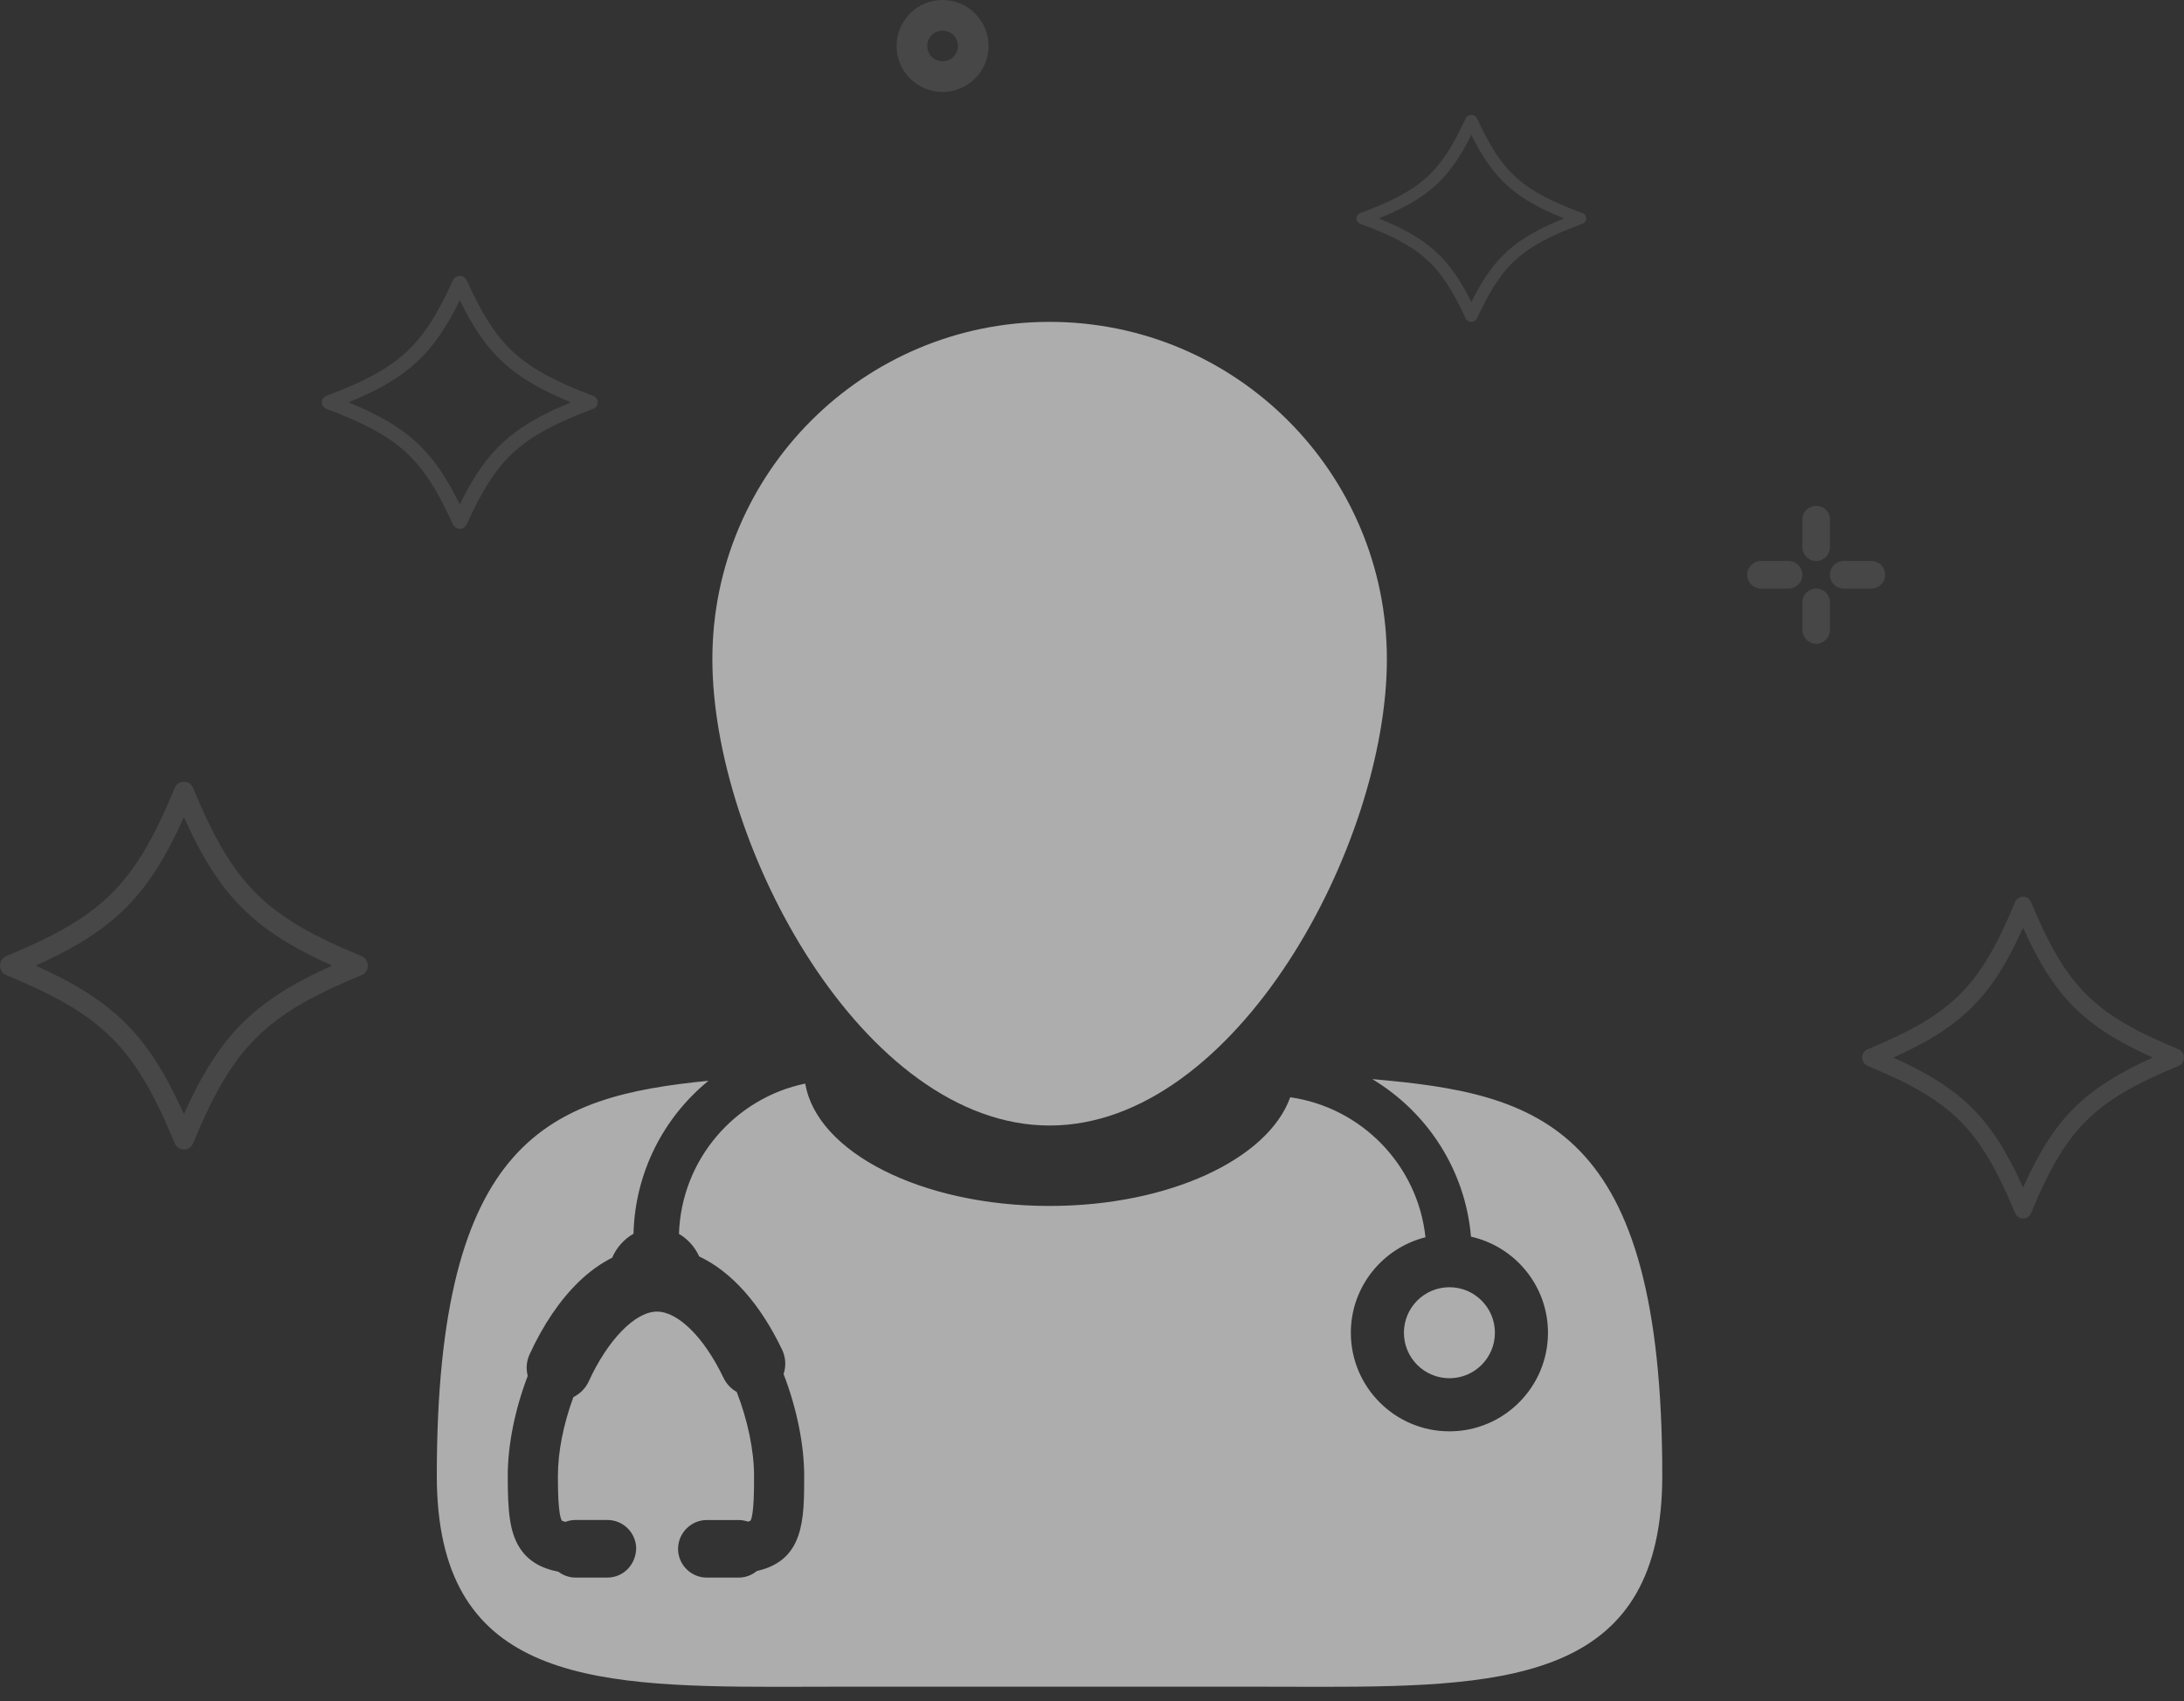 <svg width="95" height="74" viewBox="0 0 95 74" fill="none" xmlns="http://www.w3.org/2000/svg">
<rect x="0" y="0" width="95" height="74" fill="#333333" stroke="none"/>
<g opacity="0.6">
<path d="M59.692 46.937C62.075 48.366 63.736 50.876 63.985 53.789C65.899 54.218 67.334 55.927 67.334 57.969C67.334 60.334 65.411 62.257 63.047 62.257C60.683 62.257 58.759 60.334 58.759 57.969C58.759 55.965 60.144 54.283 62.005 53.816C61.671 50.678 59.227 48.17 56.123 47.726C55.156 50.42 50.842 52.454 45.652 52.454C40.087 52.454 35.528 50.116 35.027 47.131C31.96 47.764 29.637 50.441 29.534 53.669C29.915 53.89 30.224 54.233 30.413 54.649C31.822 55.313 33.067 56.713 34.02 58.706C34.18 59.042 34.201 59.421 34.084 59.766C34.655 61.236 34.981 62.844 34.981 64.193C34.981 66.084 34.981 67.873 32.92 68.332C32.697 68.518 32.417 68.619 32.124 68.619H30.747C30.056 68.619 29.494 68.056 29.494 67.367L29.496 67.318C29.522 66.652 30.079 66.114 30.747 66.114H32.124C32.266 66.114 32.403 66.138 32.537 66.185C32.62 66.161 32.646 66.142 32.647 66.141C32.8 65.869 32.8 64.737 32.8 64.194C32.8 63.097 32.526 61.773 32.045 60.543C31.795 60.401 31.593 60.187 31.47 59.927C30.634 58.179 29.498 57.049 28.576 57.049C27.633 57.049 26.44 58.27 25.608 60.086C25.473 60.381 25.234 60.623 24.942 60.767C24.507 61.944 24.268 63.156 24.268 64.192C24.268 64.649 24.268 65.861 24.442 66.144C24.444 66.144 24.483 66.168 24.592 66.195C24.735 66.14 24.888 66.112 25.041 66.112H26.421C27.064 66.112 27.602 66.602 27.667 67.238L27.673 67.316C27.673 68.055 27.111 68.618 26.421 68.618H25.041C24.767 68.618 24.503 68.527 24.285 68.36C23.497 68.211 22.941 67.864 22.59 67.298C22.164 66.614 22.086 65.715 22.086 64.191C22.086 62.854 22.395 61.316 22.955 59.845C22.873 59.53 22.9 59.202 23.038 58.906C23.622 57.629 24.364 56.535 25.185 55.744C25.636 55.309 26.12 54.96 26.628 54.705C26.819 54.258 27.15 53.894 27.556 53.662C27.624 50.982 28.876 48.594 30.817 47.009C23.938 47.689 19 49.481 19 64.177C19 72.938 25.402 73.369 33.785 73.369C34.698 73.369 35.637 73.363 36.593 73.363H54.714C55.667 73.363 56.606 73.369 57.521 73.369C65.903 73.369 72.306 72.939 72.306 64.177C72.306 48.921 66.983 47.571 59.692 46.937L59.692 46.937Z" fill="white"/>
<path d="M45.656 48.955C53.759 48.955 60.327 36.77 60.327 28.67C60.327 20.568 53.76 14 45.656 14C37.555 14 30.987 20.568 30.987 28.67C30.987 36.771 37.556 48.955 45.656 48.955Z" fill="white"/>
<path d="M65.026 57.968C65.026 59.061 64.14 59.947 63.047 59.947C61.954 59.947 61.068 59.061 61.068 57.968C61.068 56.875 61.954 55.989 63.047 55.989C64.14 55.989 65.026 56.875 65.026 57.968Z" fill="white"/>
</g>
<path opacity="0.1" d="M20.298 22.814C21.607 19.922 22.635 18.982 25.797 17.784C25.92 17.737 26 17.625 26 17.5C26 17.375 25.919 17.263 25.797 17.216C22.635 16.018 21.608 15.078 20.298 12.186C20.247 12.073 20.13 12 20 12C19.87 12 19.753 12.073 19.702 12.186C18.393 15.078 17.365 16.018 14.203 17.216C14.08 17.263 14 17.375 14 17.5C14 17.625 14.081 17.737 14.203 17.784C17.365 18.982 18.392 19.922 19.702 22.814C19.753 22.927 19.87 23 20 23C20.13 23 20.247 22.927 20.298 22.814ZM20 13.06C21.156 15.416 22.273 16.443 24.836 17.5C22.273 18.557 21.156 19.584 20 21.941C18.844 19.584 17.727 18.558 15.164 17.5C17.726 16.443 18.843 15.416 20 13.06Z" fill="white"/>
<path opacity="0.1" d="M64.249 13.848C65.34 11.482 66.196 10.713 68.831 9.732C68.933 9.694 69 9.602 69 9.5C69 9.398 68.933 9.306 68.831 9.268C66.196 8.288 65.34 7.518 64.249 5.152C64.206 5.06 64.108 5 64 5C63.892 5 63.794 5.06 63.751 5.152C62.66 7.518 61.804 8.288 59.169 9.268C59.067 9.306 59 9.398 59 9.5C59 9.602 59.067 9.694 59.169 9.732C61.804 10.712 62.66 11.482 63.751 13.848C63.794 13.94 63.892 14 64 14C64.108 14 64.206 13.94 64.249 13.848ZM64 5.867C64.964 7.795 65.894 8.635 68.03 9.5C65.894 10.365 64.964 11.205 64 13.133C63.036 11.205 62.105 10.365 59.97 9.5C62.105 8.635 63.036 7.795 64 5.867Z" fill="white"/>
<path opacity="0.1" d="M88.348 52.764C89.875 49.083 91.074 47.886 94.763 46.361C94.906 46.302 95 46.159 95 46C95 45.841 94.906 45.698 94.763 45.639C91.074 44.114 89.876 42.917 88.348 39.236C88.289 39.093 88.151 39 88 39C87.849 39 87.712 39.093 87.652 39.236C86.125 42.917 84.926 44.114 81.237 45.639C81.094 45.698 81 45.841 81 46C81 46.159 81.094 46.302 81.237 46.361C84.926 47.886 86.124 49.083 87.652 52.764C87.711 52.907 87.849 53 88 53C88.151 53 88.288 52.907 88.348 52.764ZM88 40.349C89.349 43.348 90.652 44.655 93.642 46C90.652 47.346 89.349 48.653 88 51.652C86.651 48.653 85.348 47.346 82.358 46C85.347 44.655 86.651 43.348 88 40.349Z" fill="white"/>
<path opacity="0.1" d="M8.398 49.73C10.143 45.523 11.514 44.156 15.729 42.412C15.893 42.345 16 42.181 16 42C16 41.819 15.893 41.655 15.729 41.588C11.514 39.845 10.143 38.477 8.398 34.27C8.33 34.106 8.173 34 8 34C7.827 34 7.67 34.106 7.602 34.27C5.857 38.477 4.486 39.844 0.271 41.588C0.107 41.655 0 41.819 0 42C0 42.181 0.107 42.345 0.271 42.412C4.486 44.155 5.857 45.523 7.602 49.73C7.67 49.894 7.827 50 8 50C8.173 50 8.33 49.894 8.398 49.73ZM8 35.542C9.542 38.969 11.031 40.462 14.448 42C11.031 43.538 9.542 45.032 8 48.459C6.458 45.032 4.969 43.538 1.552 42C4.969 40.463 6.458 38.969 8 35.542Z" fill="white"/>
<path opacity="0.1" d="M77.8 25.6H76.6C76.269 25.6 76 25.332 76 25C76 24.668 76.269 24.4 76.6 24.4H77.8C78.131 24.4 78.4 24.668 78.4 25C78.4 25.332 78.131 25.6 77.8 25.6ZM82 25C82 24.668 81.731 24.4 81.4 24.4H80.2C79.869 24.4 79.6 24.668 79.6 25C79.6 25.332 79.869 25.6 80.2 25.6H81.4C81.731 25.6 82 25.332 82 25ZM79.6 23.8V22.6C79.6 22.268 79.331 22 79 22C78.669 22 78.4 22.268 78.4 22.6V23.8C78.4 24.132 78.669 24.4 79 24.4C79.331 24.4 79.6 24.132 79.6 23.8ZM79.6 27.4V26.2C79.6 25.868 79.331 25.6 79 25.6C78.669 25.6 78.4 25.868 78.4 26.2V27.4C78.4 27.732 78.669 28 79 28C79.331 28 79.6 27.732 79.6 27.4Z" fill="white"/>
<path opacity="0.1" d="M43 2C43 0.897 42.103 0 41 0C39.897 0 39 0.897 39 2C39 3.103 39.897 4 41 4C42.103 4 43 3.103 43 2ZM41.667 2C41.667 2.368 41.368 2.667 41 2.667C40.632 2.667 40.333 2.368 40.333 2C40.333 1.632 40.632 1.333 41 1.333C41.368 1.333 41.667 1.632 41.667 2Z" fill="white"/>
</svg>
